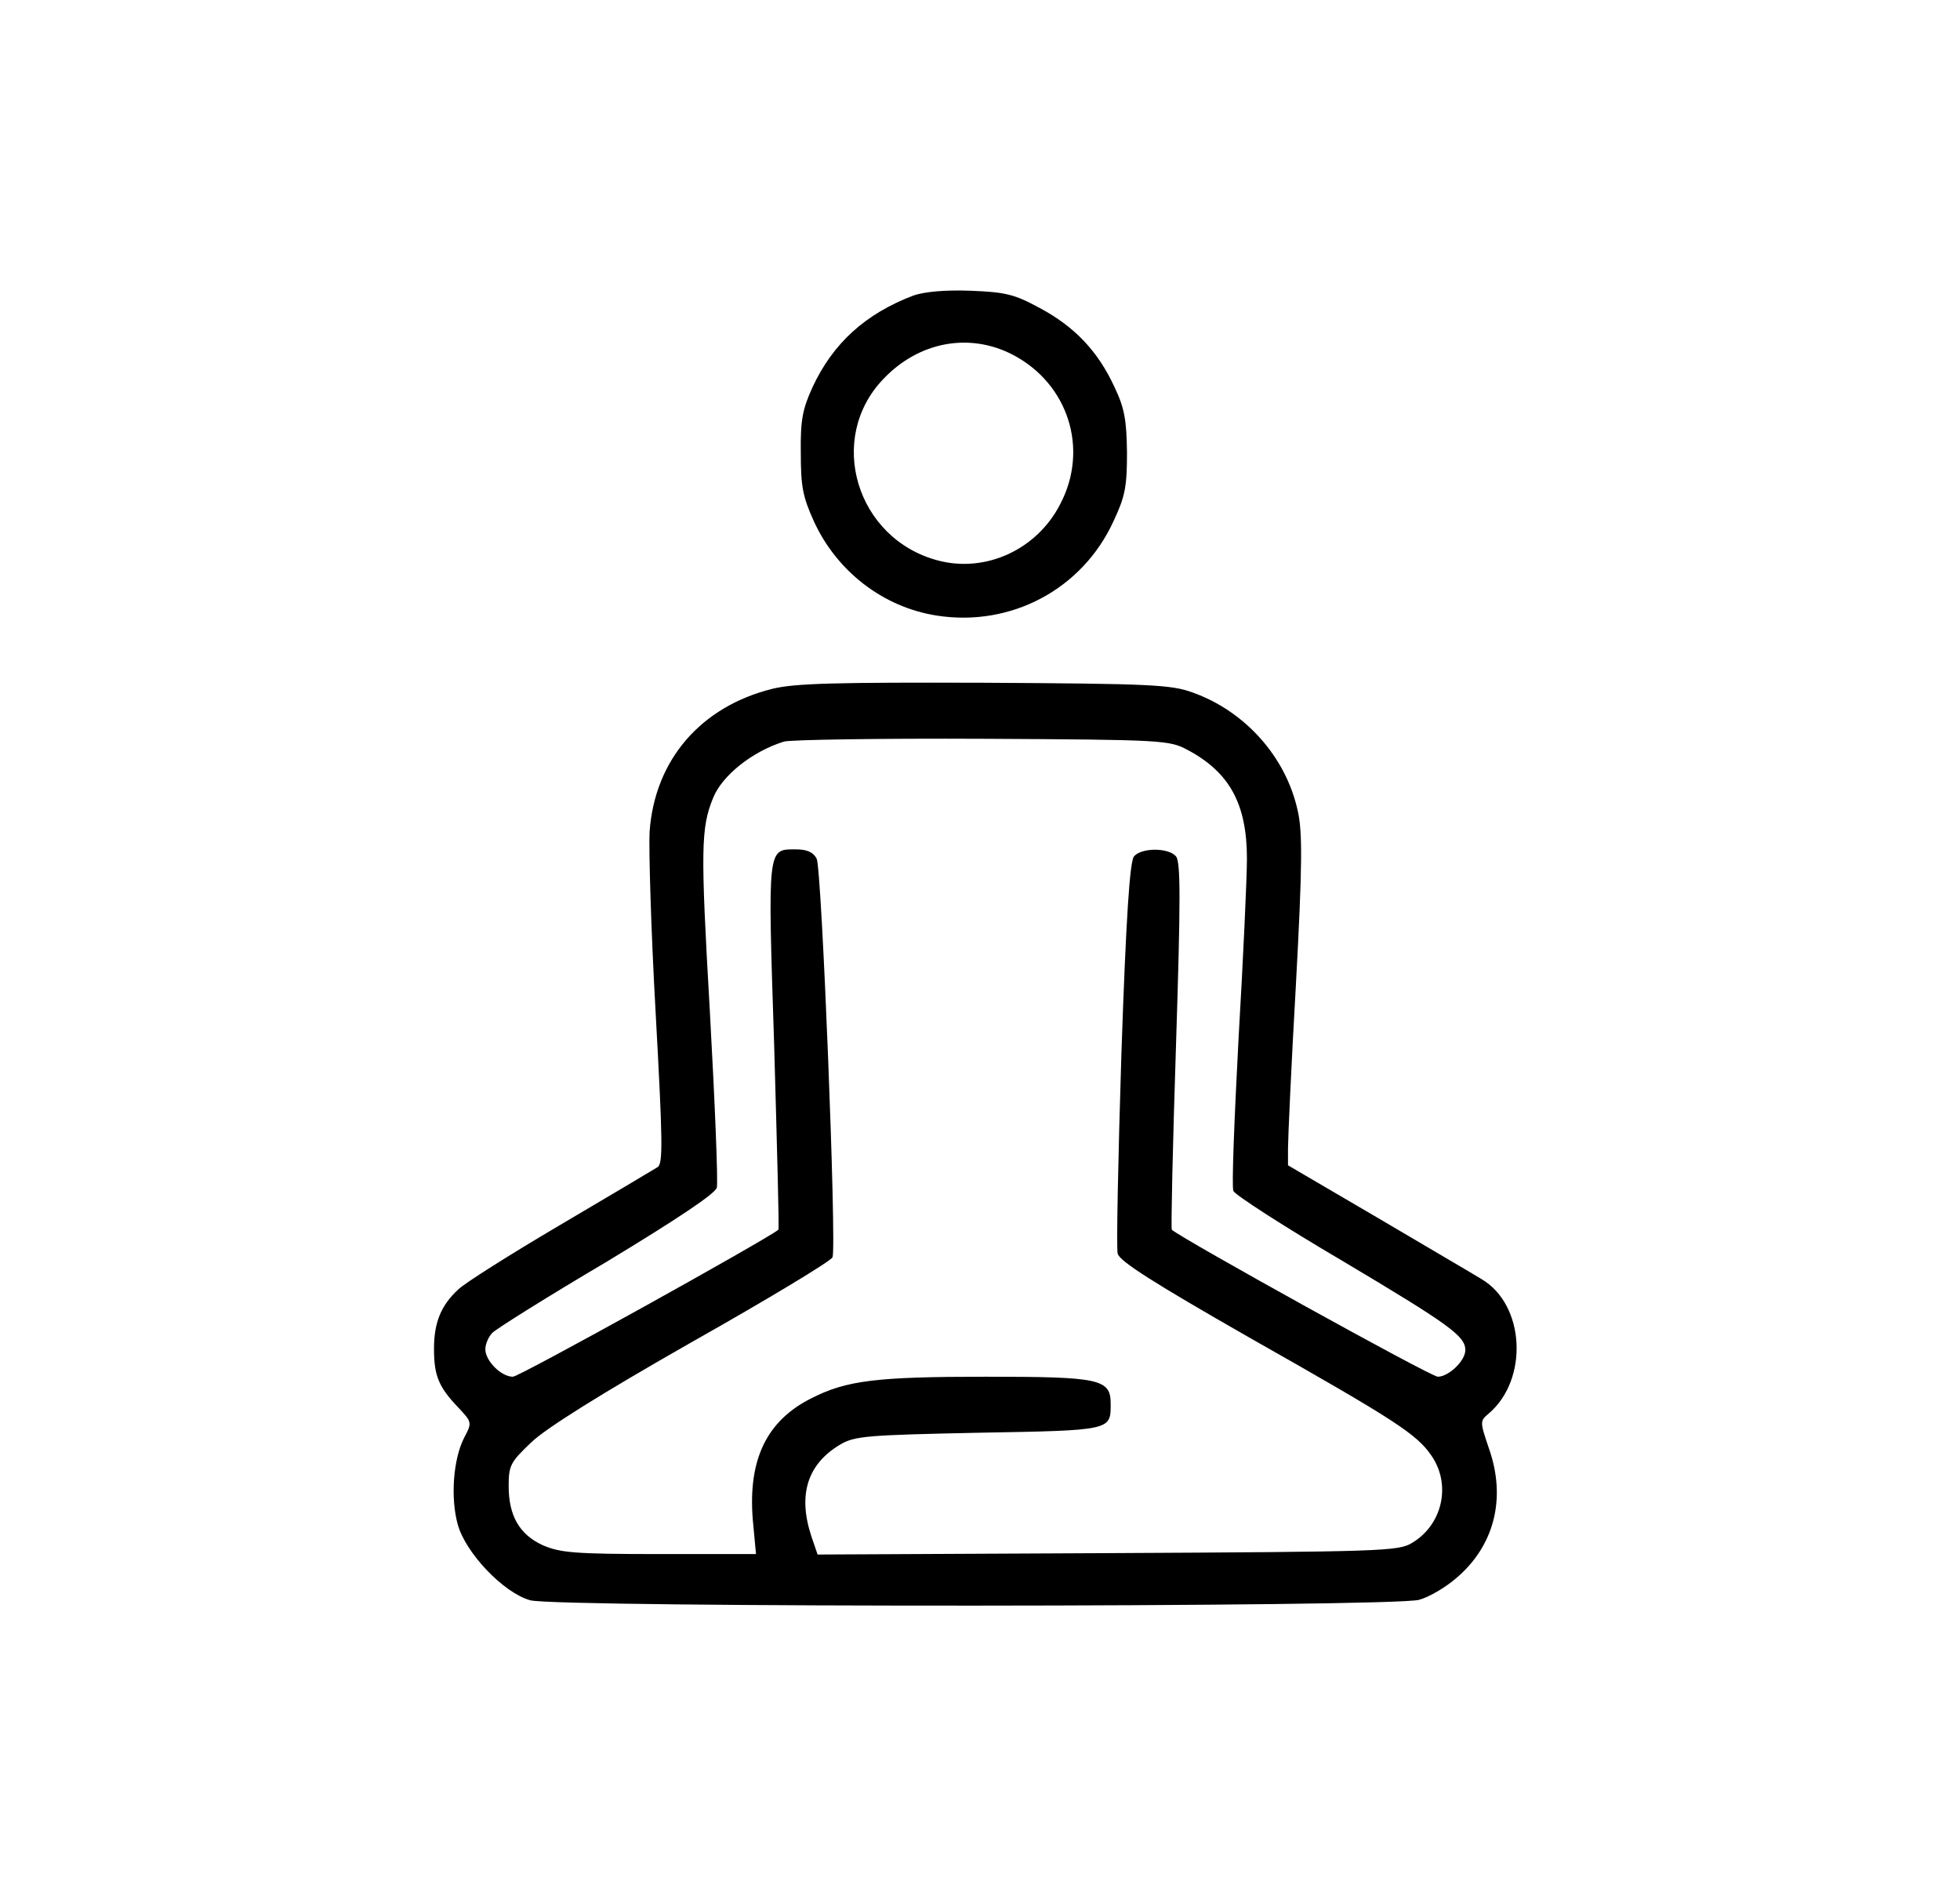 <svg xmlns="http://www.w3.org/2000/svg" width="560" height="541.333" version="1.0" viewBox="0 0 420 406"><path d="M195.8 63.3c-10.3 3.9-17.3 10.2-21.7 19.7-2.1 4.6-2.6 7-2.5 14 0 7.2.4 9.4 2.8 14.7 4.9 10.7 14.8 18.4 26.3 20.2 15.9 2.5 31.2-5.6 37.9-20.2 2.5-5.3 2.9-7.4 2.9-14.7-.1-7-.5-9.5-2.7-14.1-3.5-7.6-8.5-12.9-16-16.9-5.5-3-7.4-3.4-14.8-3.7-5.5-.2-9.8.2-12.2 1zM217 76c11.9 6.2 16.4 20.2 10.2 32-5 9.8-16 14.8-26.2 12.1-17.5-4.6-24-26.1-11.7-38.9 7.6-8 18.4-10 27.7-5.2zM165.5 147.6c-15.3 3.8-25.2 15.2-26.3 30.6-.2 3.7.3 21.2 1.3 38.9 1.5 27.4 1.6 32.3.4 33-.8.5-10.2 6.1-20.9 12.4-10.7 6.3-20.5 12.5-21.8 13.8-3.7 3.4-5.2 7.1-5.2 12.7 0 5.8 1 8.2 5.2 12.6 2.9 3.1 3 3.2 1.3 6.4-2.4 4.6-3 13-1.4 18.7 1.7 6.1 9.8 14.6 15.5 16.2 5.7 1.6 185.2 1.5 190.5-.1 2.2-.6 5.7-2.7 7.9-4.6 8.2-6.9 10.8-17.1 7.1-27.7-2-5.9-2-6-.1-7.6 8.6-7.3 7.8-23.3-1.5-28.8-1.6-1-11.7-6.9-22.2-13.1L276 249.7v-3.6c0-2 .7-17.8 1.7-35.2 1.4-25.7 1.4-32.7.4-37.1-2.5-11.6-11.3-21.4-22.5-25.4-4.6-1.7-9.1-1.9-44.6-2.1-31.9-.1-40.6.1-45.5 1.3zm89 13.1c9 4.8 12.7 11.6 12.7 23.3 0 4.1-.8 21.5-1.8 38.6-.9 17.2-1.5 31.8-1.1 32.6.3.8 10.8 7.6 23.4 15 23 13.7 26.3 16.1 26.3 19.1 0 2.3-3.6 5.7-5.9 5.7-1.5 0-55.1-29.7-57-31.5-.2-.3.2-18 .9-39.5 1-31.3 1-39.3 0-40.5-1.6-1.9-7.4-1.9-9 0-.9 1.1-1.7 12.9-2.7 42.3-.7 22.4-1.1 41.7-.8 42.8.3 1.6 7.9 6.4 28.2 18 31.6 17.9 35.9 20.7 39.1 25.4 4.2 6.2 2.3 14.7-4.2 18.6-2.9 1.8-6.4 1.9-65.3 2.2l-62.1.3-1.3-3.8c-3-9-.9-15.6 6.2-19.8 3.1-1.8 5.7-2 29.7-2.5 28.5-.5 28.2-.5 28.2-6.2 0-5.3-2.2-5.8-26.7-5.8-23.6 0-29.9.8-37.4 4.6-9.6 4.8-13.6 13.1-12.6 25.9l.7 7.5h-20.8c-18.2 0-21.2-.3-24.9-1.9-5-2.3-7.3-6.3-7.3-12.7 0-4.4.4-5.1 4.8-9.3 3.1-3 14.9-10.4 34.4-21.5 16.3-9.2 29.9-17.4 30.2-18.2.9-2.4-2.3-83.3-3.4-85.4-.7-1.4-2.1-2-4.4-2-6.2 0-6.1-.9-4.7 42.2.6 21.5 1.1 39.2.9 39.3-2.9 2.3-55.5 31.5-56.9 31.5-2.5 0-5.9-3.4-5.9-5.9 0-1.1.7-2.7 1.5-3.5.9-.9 11.9-7.8 24.6-15.3 15.2-9.2 23.1-14.5 23.5-15.8.3-1.1-.4-18.2-1.5-38-2-34.7-1.9-39.1.7-45.5 1.9-4.8 8.4-10 15.2-12.1 1.4-.4 20.5-.7 42.5-.6 38.9.2 40.1.3 44 2.4z"/></svg>